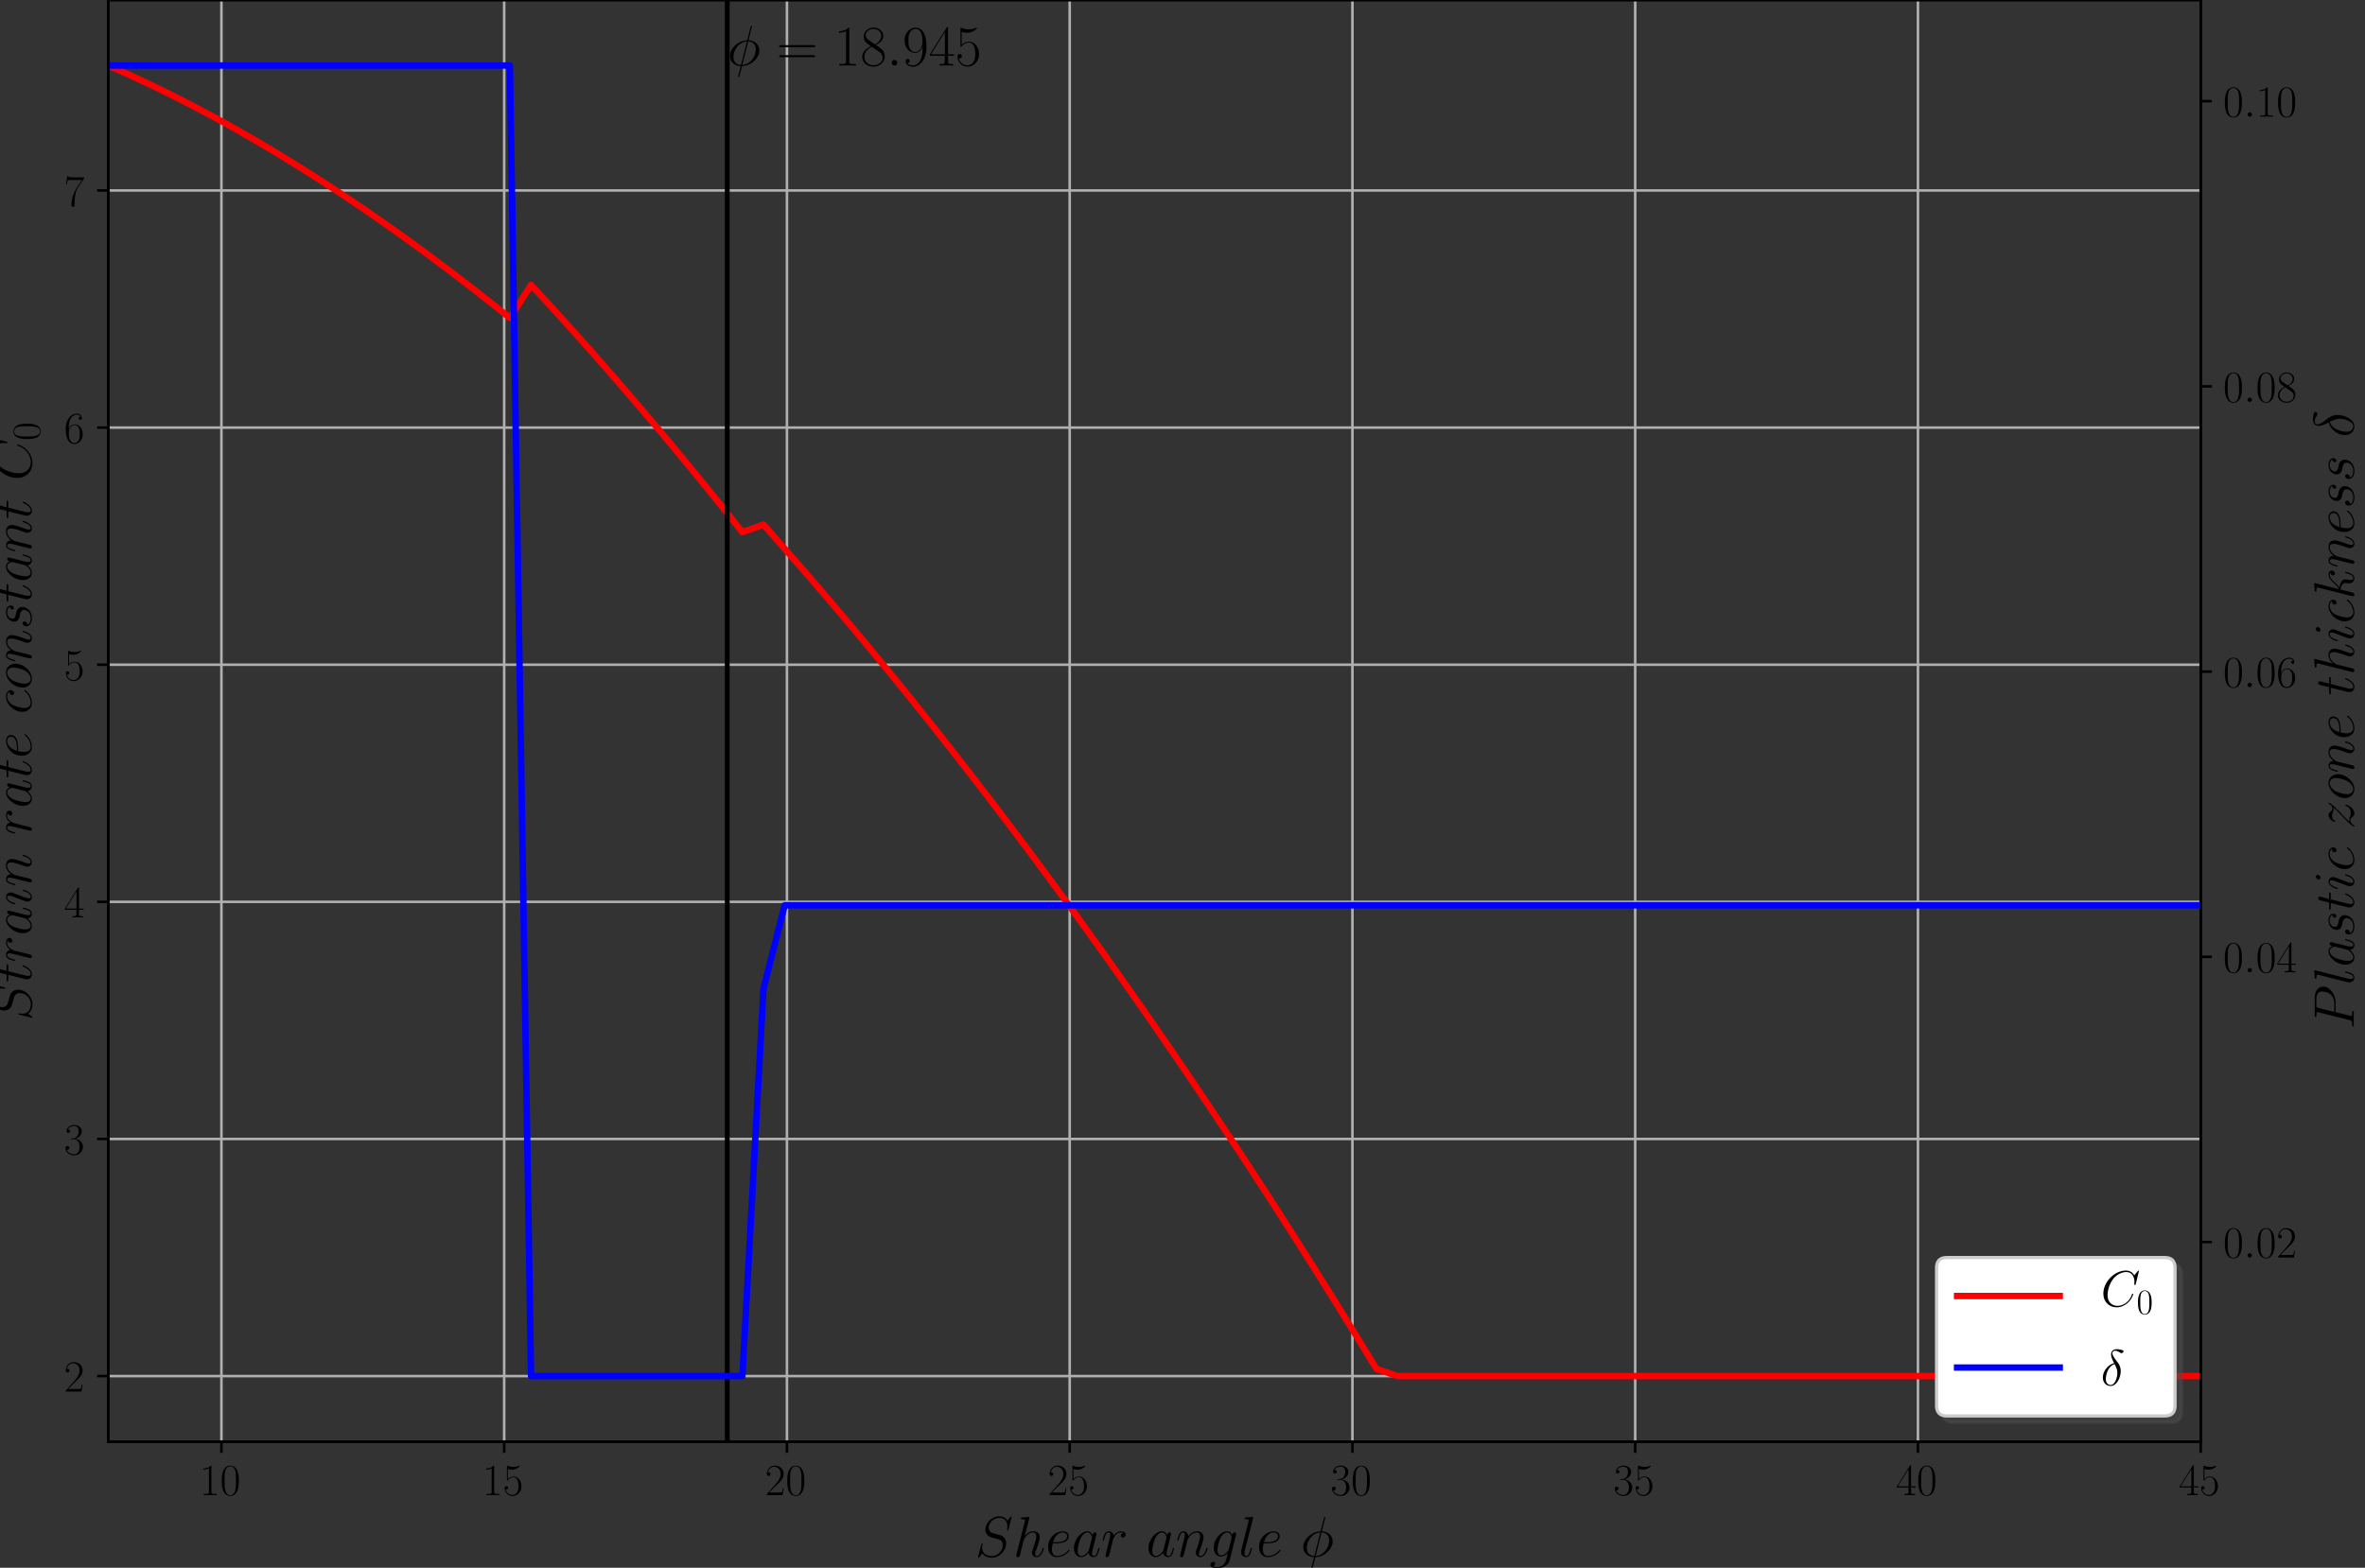 <?xml version="1.0" encoding="utf-8" standalone="no"?>
<!DOCTYPE svg PUBLIC "-//W3C//DTD SVG 1.1//EN"
  "http://www.w3.org/Graphics/SVG/1.1/DTD/svg11.dtd">
<!-- Created with matplotlib (https://matplotlib.org/) -->
<svg height="488.896pt" version="1.1" viewBox="0 0 737.292 488.896" width="737.292pt" xmlns="http://www.w3.org/2000/svg" xmlns:xlink="http://www.w3.org/1999/xlink">
 <rect x="0" y="0" width="737.292" height="488.896" fill="#333333" stroke="none"/>
 <defs>
  <style type="text/css">
*{stroke-linecap:butt;stroke-linejoin:round;}
  </style>
 </defs>
 <g id="figure_1">
  <g id="patch_1">
   <path d="M 0 488.896 
L 737.292 488.896 
L 737.292 0 
L 0 0 
z
" style="fill:none;"/>
  </g>
  <g id="axes_1">
   <g id="patch_2">
    <path d="M 33.77 449.557 
L 686.072 449.557 
L 686.072 0 
L 33.77 0 
z
" style="fill:none;"/>
   </g>
   <g id="matplotlib.axis_1">
    <g id="xtick_1">
     <g id="line2d_1">
      <path clip-path="url(#pc3674057f5)" d="M 69.029 449.557 
L 69.029 0 
" style="fill:none;stroke:#b0b0b0;stroke-linecap:square;stroke-width:0.8;"/>
     </g>
     <g id="line2d_2">
      <defs>
       <path d="M 0 0 
L 0 3.5 
" id="m42927ce9cd" style="stroke:#000000;stroke-width:0.8;"/>
      </defs>
      <g>
       <use style="stroke:#000000;stroke-width:0.8;" x="69.029" xlink:href="#m42927ce9cd" y="449.557"/>
      </g>
     </g>
     <g id="text_1">
      <!-- $10$ -->
      <defs>
       <path d="M 26.594 63.797 
C 26.594 65.891 26.5 66 25.094 66 
C 21.203 61.359 15.297 59.891 9.703 59.688 
C 9.406 59.688 8.906 59.688 8.797 59.5 
C 8.703 59.297 8.703 59.094 8.703 57 
C 11.797 57 17 57.594 21 59.984 
L 21 7.297 
C 21 3.797 20.797 2.594 12.203 2.594 
L 9.203 2.594 
L 9.203 0 
C 14 0.094 19 0.188 23.797 0.188 
C 28.594 0.188 33.594 0.094 38.406 0 
L 38.406 2.594 
L 35.406 2.594 
C 26.797 2.594 26.594 3.688 26.594 7.297 
z
" id="CMR17-49"/>
       <path d="M 42 31.844 
C 42 37.969 41.906 48.422 37.703 56.453 
C 34 63.484 28.094 66 22.906 66 
C 18.094 66 12 63.781 8.203 56.562 
C 4.203 49.016 3.797 39.672 3.797 31.844 
C 3.797 26.109 3.906 17.375 7 9.734 
C 11.297 -0.609 19 -2 22.906 -2 
C 27.5 -2 34.5 -0.109 38.594 9.438 
C 41.594 16.375 42 24.5 42 31.844 
z
M 22.906 -0.406 
C 16.5 -0.406 12.703 5.125 11.297 12.75 
C 10.203 18.688 10.203 27.328 10.203 32.953 
C 10.203 40.688 10.203 47.109 11.5 53.234 
C 13.406 61.781 19 64.391 22.906 64.391 
C 27 64.391 32.297 61.672 34.203 53.438 
C 35.5 47.719 35.594 40.984 35.594 32.953 
C 35.594 26.422 35.594 18.375 34.406 12.453 
C 32.297 1.5 26.406 -0.406 22.906 -0.406 
z
" id="CMR17-48"/>
      </defs>
      <g transform="translate(62.201 466.243)scale(0.14 -0.14)">
       <use transform="scale(0.996)" xlink:href="#CMR17-49"/>
       <use transform="translate(45.69 0)scale(0.996)" xlink:href="#CMR17-48"/>
      </g>
     </g>
    </g>
    <g id="xtick_2">
     <g id="line2d_3">
      <path clip-path="url(#pc3674057f5)" d="M 157.178 449.557 
L 157.178 0 
" style="fill:none;stroke:#b0b0b0;stroke-linecap:square;stroke-width:0.8;"/>
     </g>
     <g id="line2d_4">
      <g>
       <use style="stroke:#000000;stroke-width:0.8;" x="157.178" xlink:href="#m42927ce9cd" y="449.557"/>
      </g>
     </g>
     <g id="text_2">
      <!-- $15$ -->
      <defs>
       <path d="M 11.406 58.594 
C 12.406 58.188 16.5 56.891 20.703 56.891 
C 30 56.891 35.094 61.891 38 64.688 
C 38 65.484 38 66 37.406 66 
C 37.297 66 37.094 66 36.297 65.594 
C 32.797 64.094 28.703 63 23.703 63 
C 20.703 63 16.203 63.359 11.297 65.484 
C 10.203 66 10 66 9.906 66 
C 9.406 66 9.297 65.891 9.297 63.906 
L 9.297 34.859 
C 9.297 33.016 9.297 32.5 10.297 32.5 
C 10.797 32.5 11 32.703 11.5 33.422 
C 14.703 38.047 19.094 40 24.094 40 
C 27.594 40 35.094 37.734 35.094 20.203 
C 35.094 16.984 35.094 11.188 32.094 6.594 
C 29.594 2.484 25.703 0.391 21.406 0.391 
C 14.797 0.391 8.094 4.984 6.297 12.688 
C 6.703 12.594 7.5 12.391 7.906 12.391 
C 9.203 12.391 11.703 13.094 11.703 16.188 
C 11.703 18.891 9.797 20 7.906 20 
C 5.594 20 4.094 18.594 4.094 15.797 
C 4.094 7.094 11 -2 21.594 -2 
C 31.906 -2 41.703 6.891 41.703 19.797 
C 41.703 32.094 33.906 41.594 24.203 41.594 
C 19.094 41.594 14.797 39.688 11.406 36 
z
" id="CMR17-53"/>
      </defs>
      <g transform="translate(150.35 466.243)scale(0.14 -0.14)">
       <use transform="scale(0.996)" xlink:href="#CMR17-49"/>
       <use transform="translate(45.69 0)scale(0.996)" xlink:href="#CMR17-53"/>
      </g>
     </g>
    </g>
    <g id="xtick_3">
     <g id="line2d_5">
      <path clip-path="url(#pc3674057f5)" d="M 245.327 449.557 
L 245.327 0 
" style="fill:none;stroke:#b0b0b0;stroke-linecap:square;stroke-width:0.8;"/>
     </g>
     <g id="line2d_6">
      <g>
       <use style="stroke:#000000;stroke-width:0.8;" x="245.327" xlink:href="#m42927ce9cd" y="449.557"/>
      </g>
     </g>
     <g id="text_3">
      <!-- $20$ -->
      <defs>
       <path d="M 41.703 15.469 
L 39.906 15.469 
C 38.906 8.391 38.094 7.188 37.703 6.594 
C 37.203 5.797 30 5.797 28.594 5.797 
L 9.406 5.797 
C 13 9.688 20 16.766 28.5 24.938 
C 34.594 30.719 41.703 37.5 41.703 47.391 
C 41.703 59.188 32.297 66 21.797 66 
C 10.797 66 4.094 56.297 4.094 47.297 
C 4.094 43.391 7 42.891 8.203 42.891 
C 9.203 42.891 12.203 43.484 12.203 46.984 
C 12.203 50.094 9.594 51 8.203 51 
C 7.594 51 7 50.891 6.594 50.688 
C 8.5 59.188 14.297 63.391 20.406 63.391 
C 29.094 63.391 34.797 56.5 34.797 47.391 
C 34.797 38.703 29.703 31.219 24 24.734 
L 4.094 2.297 
L 4.094 0 
L 39.297 0 
z
" id="CMR17-50"/>
      </defs>
      <g transform="translate(238.499 466.243)scale(0.14 -0.14)">
       <use transform="scale(0.996)" xlink:href="#CMR17-50"/>
       <use transform="translate(45.69 0)scale(0.996)" xlink:href="#CMR17-48"/>
      </g>
     </g>
    </g>
    <g id="xtick_4">
     <g id="line2d_7">
      <path clip-path="url(#pc3674057f5)" d="M 333.476 449.557 
L 333.476 0 
" style="fill:none;stroke:#b0b0b0;stroke-linecap:square;stroke-width:0.8;"/>
     </g>
     <g id="line2d_8">
      <g>
       <use style="stroke:#000000;stroke-width:0.8;" x="333.476" xlink:href="#m42927ce9cd" y="449.557"/>
      </g>
     </g>
     <g id="text_4">
      <!-- $25$ -->
      <g transform="translate(326.648 466.243)scale(0.14 -0.14)">
       <use transform="scale(0.996)" xlink:href="#CMR17-50"/>
       <use transform="translate(45.69 0)scale(0.996)" xlink:href="#CMR17-53"/>
      </g>
     </g>
    </g>
    <g id="xtick_5">
     <g id="line2d_9">
      <path clip-path="url(#pc3674057f5)" d="M 421.625 449.557 
L 421.625 0 
" style="fill:none;stroke:#b0b0b0;stroke-linecap:square;stroke-width:0.8;"/>
     </g>
     <g id="line2d_10">
      <g>
       <use style="stroke:#000000;stroke-width:0.8;" x="421.625" xlink:href="#m42927ce9cd" y="449.557"/>
      </g>
     </g>
     <g id="text_5">
      <!-- $30$ -->
      <defs>
       <path d="M 22.094 34 
C 31 34 34.906 26.141 34.906 17.094 
C 34.906 5.031 28.5 0.391 22.703 0.391 
C 17.406 0.391 8.797 3.016 6.094 10.797 
C 6.594 10.594 7.094 10.594 7.594 10.594 
C 10 10.594 11.797 12.188 11.797 14.797 
C 11.797 17.688 9.594 19 7.594 19 
C 5.906 19 3.297 18.188 3.297 14.484 
C 3.297 5.234 12.297 -2 22.906 -2 
C 34 -2 42.5 6.75 42.5 16.984 
C 42.5 26.844 34.5 34 25 35.094 
C 32.594 36.672 39.906 43.375 39.906 52.391 
C 39.906 60.25 32 66 23 66 
C 13.906 66 5.906 60.344 5.906 52.297 
C 5.906 48.797 8.5 48.188 9.797 48.188 
C 11.906 48.188 13.703 49.484 13.703 52.094 
C 13.703 54.688 11.906 56 9.797 56 
C 9.406 56 8.906 56 8.5 55.797 
C 11.406 62.484 19.297 63.688 22.797 63.688 
C 26.297 63.688 32.906 61.969 32.906 52.297 
C 32.906 49.484 32.5 44.547 29.094 40.219 
C 26.094 36.391 22.703 36.188 19.406 35.891 
C 18.906 35.891 16.594 35.688 16.203 35.688 
C 15.5 35.594 15.094 35.5 15.094 34.797 
C 15.094 34.094 15.203 34 17.203 34 
z
" id="CMR17-51"/>
      </defs>
      <g transform="translate(414.797 466.243)scale(0.14 -0.14)">
       <use transform="scale(0.996)" xlink:href="#CMR17-51"/>
       <use transform="translate(45.69 0)scale(0.996)" xlink:href="#CMR17-48"/>
      </g>
     </g>
    </g>
    <g id="xtick_6">
     <g id="line2d_11">
      <path clip-path="url(#pc3674057f5)" d="M 509.774 449.557 
L 509.774 0 
" style="fill:none;stroke:#b0b0b0;stroke-linecap:square;stroke-width:0.8;"/>
     </g>
     <g id="line2d_12">
      <g>
       <use style="stroke:#000000;stroke-width:0.8;" x="509.774" xlink:href="#m42927ce9cd" y="449.557"/>
      </g>
     </g>
     <g id="text_6">
      <!-- $35$ -->
      <g transform="translate(502.946 466.243)scale(0.14 -0.14)">
       <use transform="scale(0.996)" xlink:href="#CMR17-51"/>
       <use transform="translate(45.69 0)scale(0.996)" xlink:href="#CMR17-53"/>
      </g>
     </g>
    </g>
    <g id="xtick_7">
     <g id="line2d_13">
      <path clip-path="url(#pc3674057f5)" d="M 597.923 449.557 
L 597.923 0 
" style="fill:none;stroke:#b0b0b0;stroke-linecap:square;stroke-width:0.8;"/>
     </g>
     <g id="line2d_14">
      <g>
       <use style="stroke:#000000;stroke-width:0.8;" x="597.923" xlink:href="#m42927ce9cd" y="449.557"/>
      </g>
     </g>
     <g id="text_7">
      <!-- $40$ -->
      <defs>
       <path d="M 33.594 64.797 
C 33.594 66.891 33.5 67 31.703 67 
L 2 19.594 
L 2 17 
L 27.797 17 
L 27.797 7.188 
C 27.797 3.594 27.594 2.594 20.594 2.594 
L 18.703 2.594 
L 18.703 0 
C 21.906 0.188 27.297 0.188 30.703 0.188 
C 34.094 0.188 39.5 0.188 42.703 0 
L 42.703 2.594 
L 40.797 2.594 
C 33.797 2.594 33.594 3.594 33.594 7.188 
L 33.594 17 
L 43.797 17 
L 43.797 19.594 
L 33.594 19.594 
z
M 28.094 58.172 
L 28.094 19.594 
L 4 19.594 
z
" id="CMR17-52"/>
      </defs>
      <g transform="translate(591.094 466.243)scale(0.14 -0.14)">
       <use transform="scale(0.996)" xlink:href="#CMR17-52"/>
       <use transform="translate(45.69 0)scale(0.996)" xlink:href="#CMR17-48"/>
      </g>
     </g>
    </g>
    <g id="xtick_8">
     <g id="line2d_15">
      <path clip-path="url(#pc3674057f5)" d="M 686.072 449.557 
L 686.072 0 
" style="fill:none;stroke:#b0b0b0;stroke-linecap:square;stroke-width:0.8;"/>
     </g>
     <g id="line2d_16">
      <g>
       <use style="stroke:#000000;stroke-width:0.8;" x="686.072" xlink:href="#m42927ce9cd" y="449.557"/>
      </g>
     </g>
     <g id="text_8">
      <!-- $45$ -->
      <g transform="translate(679.243 466.243)scale(0.14 -0.14)">
       <use transform="scale(0.996)" xlink:href="#CMR17-52"/>
       <use transform="translate(45.69 0)scale(0.996)" xlink:href="#CMR17-53"/>
      </g>
     </g>
    </g>
    <g id="text_9">
     <!-- $Shear\ angle\ \phi$ -->
     <defs>
      <path d="M 63.5 69.094 
C 63.5 70 62.797 70 62.594 70 
C 62.203 70 62.094 69.891 60.906 68.391 
C 60.297 67.688 56.203 62.531 56.094 62.438 
C 52.797 68.891 46.203 70 42 70 
C 29.297 70 17.797 58.469 17.797 47.25 
C 17.797 39.797 22.297 35.438 27.203 33.75 
C 28.297 33.344 34.203 31.766 37.203 31.062 
C 42.297 29.672 43.594 29.281 45.703 27.094 
C 46.094 26.594 48.094 24.312 48.094 19.656 
C 48.094 10.422 39.5 0.891 29.5 0.891 
C 21.297 0.891 12.203 4.359 12.203 15.484 
C 12.203 17.375 12.594 19.75 12.906 20.75 
C 12.906 21.047 13 21.531 13 21.734 
C 13 22.141 12.797 22.625 12 22.625 
C 11.094 22.625 11 22.438 10.594 20.75 
L 5.5 0.391 
C 5.5 0.297 5.094 -1 5.094 -1.109 
C 5.094 -2 5.906 -2 6.094 -2 
C 6.5 -2 6.594 -1.906 7.797 -0.406 
L 12.406 5.562 
C 14.797 1.984 20 -2 29.297 -2 
C 42.203 -2 54 10.422 54 22.828 
C 54 27 53 30.672 49.203 34.344 
C 47.094 36.422 45.297 36.922 36.094 39.312 
C 29.406 41.094 28.5 41.391 26.703 42.984 
C 25 44.672 23.703 47.047 23.703 50.422 
C 23.703 58.766 32.203 67.297 41.703 67.297 
C 51.5 67.297 56.094 61.344 56.094 51.906 
C 56.094 49.328 55.594 46.656 55.594 46.25 
C 55.594 45.359 56.406 45.359 56.703 45.359 
C 57.594 45.359 57.703 45.656 58.094 47.25 
z
" id="CMMI12-83"/>
      <path d="M 28.094 66.484 
C 28.203 66.891 28.406 67.484 28.406 67.984 
C 28.406 69 27.406 69 27.203 69 
C 27.094 69 22.203 68.594 21.703 68.484 
C 20 68.391 18.5 68.188 16.703 68.094 
C 14.203 67.891 13.5 67.797 13.5 65.984 
C 13.5 64.984 14.297 64.984 15.703 64.984 
C 20.594 64.984 20.703 64.109 20.703 63.125 
C 20.703 62.531 20.5 61.734 20.406 61.438 
L 5.906 3.891 
C 5.5 2.391 5.5 2.188 5.5 1.594 
C 5.5 -0.609 7.203 -1 8.203 -1 
C 9.906 -1 11.203 0.297 11.703 1.391 
L 16.203 19.453 
C 16.703 21.641 17.297 23.734 17.797 25.938 
C 18.906 30.125 18.906 30.219 20.797 33.109 
C 22.703 36.016 27.203 41.984 34.906 41.984 
C 38.906 41.984 40.297 39 40.297 35.016 
C 40.297 29.422 36.406 18.547 34.203 12.562 
C 33.297 10.172 32.797 8.875 32.797 7.078 
C 32.797 2.594 35.906 -1 40.703 -1 
C 50 -1 53.5 13.656 53.5 14.266 
C 53.5 14.766 53.094 15.156 52.5 15.156 
C 51.594 15.156 51.5 14.859 51 13.156 
C 48.703 5.188 45 1 41 1 
C 40 1 38.406 1.094 38.406 4.281 
C 38.406 6.875 39.594 10.078 40 11.172 
C 41.797 15.953 46.297 27.734 46.297 33.516 
C 46.297 39.5 42.797 44 35.203 44 
C 29.5 44 24.5 41.297 20.406 36.109 
z
" id="CMMI12-104"/>
      <path d="M 17.906 23 
C 20.594 23 27.406 23.188 32.203 25 
C 39.797 27.906 40.5 33.75 40.5 35.547 
C 40.5 39.984 36.703 44 30.094 44 
C 19.594 44 4.5 34.453 4.5 16.656 
C 4.5 6.25 10.5 -1 19.594 -1 
C 33.203 -1 41.797 9.516 41.797 10.797 
C 41.797 11.391 41.203 11.891 40.797 11.891 
C 40.5 11.891 40.406 11.797 39.5 10.906 
C 33.094 2.484 23.594 1 19.797 1 
C 14.094 1 11.094 5.453 11.094 12.781 
C 11.094 14.172 11.094 16.656 12.594 23 
z
M 13.094 25 
C 17.406 40.484 26.906 41.984 30.094 41.984 
C 34.5 41.984 37.5 39.375 37.5 35.547 
C 37.5 25 21.5 25 17.297 25 
z
" id="CMMI12-101"/>
      <path d="M 30.094 11.859 
C 29.594 10.172 29.594 9.969 28.203 8.078 
C 26 5.281 21.594 1 16.906 1 
C 12.797 1 10.5 4.688 10.5 10.562 
C 10.5 16.062 13.594 27.234 15.5 31.422 
C 18.906 38.406 23.594 41.984 27.5 41.984 
C 34.094 41.984 35.406 33.812 35.406 33.016 
C 35.406 32.922 35.094 31.625 35 31.422 
z
M 36.5 37.406 
C 35.406 40 32.703 44 27.5 44 
C 16.203 44 4 29.422 4 14.656 
C 4 4.781 9.797 -1 16.594 -1 
C 22.094 -1 26.797 3.281 29.594 6.578 
C 30.594 0.688 35.297 -1 38.297 -1 
C 41.297 -1 43.703 0.797 45.5 4.375 
C 47.094 7.75 48.5 13.828 48.5 14.219 
C 48.5 14.719 48.094 15.125 47.5 15.125 
C 46.594 15.125 46.5 14.625 46.094 13.125 
C 44.594 7.266 42.703 1 38.594 1 
C 35.703 1 35.5 3.578 35.5 5.562 
C 35.5 7.859 35.797 8.953 36.703 12.828 
C 37.406 15.312 37.906 17.5 38.703 20.391 
C 42.406 35.312 43.297 38.891 43.297 39.5 
C 43.297 40.891 42.203 42 40.703 42 
C 37.5 42 36.703 38.5 36.5 37.312 
z
" id="CMMI12-97"/>
      <path d="M 38.906 41.141 
C 35.797 40.594 34.203 38.391 34.203 36.188 
C 34.203 33.797 36.094 32.984 37.5 32.984 
C 40.297 32.984 42.594 35.391 42.594 38.391 
C 42.594 41.422 39.5 44 34.5 44 
C 30.5 44 25.906 42.188 21.703 36.484 
C 21 41.562 17 44 13 44 
C 9.094 44 7.094 41.281 5.906 39.188 
C 4.203 35.594 2.703 29.562 2.703 29.062 
C 2.703 28.656 3.094 28.141 3.797 28.141 
C 4.594 28.141 4.703 28.25 5.297 30.578 
C 6.797 36.594 8.703 41.984 12.703 41.984 
C 15.094 41.984 15.797 40.688 15.797 37.797 
C 15.797 35.594 14.797 31.688 14.094 28.547 
L 11.297 17.656 
C 10.906 15.734 9.797 11.188 9.297 9.375 
C 8.594 6.75 7.5 2 7.5 1.5 
C 7.5 0.094 8.594 -1 10.094 -1 
C 11.203 -1 13.094 -0.312 13.703 1.703 
C 14 2.5 17.703 17.75 18.297 20.078 
C 18.797 22.297 19.406 24.406 19.906 26.641 
C 20.297 28.047 20.703 29.656 21 30.969 
C 21.297 31.875 24 36.797 26.5 38.984 
C 27.703 40.094 30.297 41.984 34.406 41.984 
C 36 41.984 37.594 41.781 38.906 41.141 
z
" id="CMMI12-114"/>
      <path d="M 20.594 29.219 
C 20.797 29.828 23.297 34.812 27 38 
C 29.594 40.391 33 41.984 36.906 41.984 
C 40.906 41.984 42.297 39 42.297 35.016 
C 42.297 29.328 38.203 17.953 36.203 12.562 
C 35.297 10.172 34.797 8.875 34.797 7.078 
C 34.797 2.594 37.906 -1 42.703 -1 
C 52 -1 55.5 13.656 55.5 14.266 
C 55.5 14.766 55.094 15.156 54.5 15.156 
C 53.594 15.156 53.5 14.859 53 13.156 
C 50.703 4.984 46.906 1 43 1 
C 42 1 40.406 1.094 40.406 4.281 
C 40.406 6.781 41.5 9.766 42.094 11.172 
C 44.094 16.656 48.297 27.828 48.297 33.516 
C 48.297 39.5 44.797 44 37.203 44 
C 28.297 44 23.594 37.703 21.797 35.203 
C 21.5 40.891 17.406 44 13 44 
C 9.797 44 7.594 42.094 5.906 38.703 
C 4.094 35.109 2.703 29.125 2.703 28.719 
C 2.703 28.328 3.094 27.828 3.797 27.828 
C 4.594 27.828 4.703 27.922 5.297 30.219 
C 6.906 36.312 8.703 41.984 12.703 41.984 
C 15 41.984 15.797 40.391 15.797 37.406 
C 15.797 35.203 14.797 31.312 14.094 28.234 
L 11.297 17.453 
C 10.906 15.562 9.797 11.062 9.297 9.266 
C 8.594 6.672 7.5 1.984 7.5 1.484 
C 7.5 0.094 8.594 -1 10.094 -1 
C 11.297 -1 12.703 -0.406 13.5 1.094 
C 13.703 1.594 14.594 5.078 15.094 7.078 
L 17.297 16.062 
z
" id="CMMI12-110"/>
      <path d="M 33.797 12.672 
C 33.406 11.062 33.203 10.672 31.906 9.172 
C 27.797 3.891 23.594 2 20.5 2 
C 17.203 2 14.094 4.578 14.094 11.469 
C 14.094 16.75 17.094 27.922 19.297 32.422 
C 22.203 38 26.703 41.984 30.906 41.984 
C 37.5 41.984 38.797 33.812 38.797 33.219 
L 38.5 31.812 
z
M 40 37.406 
C 38.703 40.297 35.906 44 30.906 44 
C 20 44 7.594 30.328 7.594 15.453 
C 7.594 5.078 13.906 0 20.297 0 
C 25.594 0 30.297 4.188 32.094 6.188 
L 29.906 -2.75 
C 28.5 -8.125 27.906 -10.578 24.297 -14 
C 20.203 -18 16.406 -18 14.203 -18 
C 11.203 -18 8.703 -17.812 6.203 -17.031 
C 9.406 -16.156 10.203 -13.406 10.203 -12.328 
C 10.203 -10.766 9 -9.203 6.797 -9.203 
C 4.406 -9.203 1.797 -11.156 1.797 -14.391 
C 1.797 -18.406 5.906 -20 14.406 -20 
C 27.297 -20 34 -11.844 35.297 -6.562 
L 46.406 37.906 
C 46.703 39.094 46.703 39.297 46.703 39.5 
C 46.703 40.891 45.594 42 44.094 42 
C 41.703 42 40.297 40 40 37.312 
z
" id="CMMI12-103"/>
      <path d="M 25.406 66.484 
C 25.5 66.891 25.703 67.484 25.703 67.984 
C 25.703 69 24.703 69 24.5 69 
C 24.406 69 20.797 68.688 19 68.484 
C 17.297 68.391 15.797 68.188 14 68.094 
C 11.594 67.891 10.906 67.797 10.906 65.984 
C 10.906 64.984 11.906 64.984 12.906 64.984 
C 18 64.984 18 64.094 18 63.109 
C 18 62.703 18 62.516 17.5 60.719 
L 5.094 11.422 
C 4.797 10.328 4.594 9.531 4.594 7.953 
C 4.594 2.984 8.297 -1 13.406 -1 
C 16.703 -1 18.906 1.188 20.5 4.266 
C 22.203 7.547 23.594 13.812 23.594 14.203 
C 23.594 14.703 23.203 15.109 22.594 15.109 
C 21.703 15.109 21.594 14.609 21.203 13.109 
C 19.406 6.266 17.594 1 13.594 1 
C 10.594 1 10.594 4.172 10.594 5.562 
C 10.594 5.969 10.594 8.047 11.297 10.828 
z
" id="CMMI12-108"/>
      <path d="M 43 68.094 
C 43 69 42.297 69 42 69 
C 41.094 69 41 68.797 40.594 67.094 
L 35.203 45.688 
C 34.906 44.391 34.797 44.297 34.703 44.188 
C 34.594 44 33.906 43.891 33.703 43.891 
C 17.297 42.5 4.703 29.109 4.703 16.734 
C 4.703 6.047 13 -0.5 23.406 -1.109 
C 22.594 -4.156 21.906 -7.297 21.094 -10.344 
C 19.703 -15.547 18.906 -18.812 18.906 -19.203 
C 18.906 -19.406 18.906 -20 19.906 -20 
C 20.203 -20 20.594 -20 20.797 -19.609 
C 21 -19.406 21.594 -17.016 22 -15.75 
L 25.703 -1.109 
C 42.797 -0.203 55.797 13.672 55.797 26.141 
C 55.797 36.141 48.203 43.297 37.094 44 
z
M 36.5 42 
C 43.094 41.594 49.703 37.938 49.703 28.219 
C 49.703 17.031 41.797 2.188 26.203 1 
z
M 23.906 0.891 
C 19 1.188 10.797 3.766 10.797 14.656 
C 10.797 27.141 19.906 41 34.297 41.891 
z
" id="CMMI12-30"/>
     </defs>
     <g transform="translate(303.993 485.408)scale(0.18 -0.18)">
      <use transform="scale(0.996)" xlink:href="#CMMI12-83"/>
      <use transform="translate(65.794 0)scale(0.996)" xlink:href="#CMMI12-104"/>
      <use transform="translate(121.949 0)scale(0.996)" xlink:href="#CMMI12-101"/>
      <use transform="translate(167.161 0)scale(0.996)" xlink:href="#CMMI12-97"/>
      <use transform="translate(218.369 0)scale(0.996)" xlink:href="#CMMI12-114"/>
      <use transform="translate(296.269 0)scale(0.996)" xlink:href="#CMMI12-97"/>
      <use transform="translate(347.477 0)scale(0.996)" xlink:href="#CMMI12-110"/>
      <use transform="translate(405.707 0)scale(0.996)" xlink:href="#CMMI12-103"/>
      <use transform="translate(455.992 0)scale(0.996)" xlink:href="#CMMI12-108"/>
      <use transform="translate(487.24 0)scale(0.996)" xlink:href="#CMMI12-101"/>
      <use transform="translate(563.682 0)scale(0.996)" xlink:href="#CMMI12-30"/>
     </g>
    </g>
   </g>
   <g id="matplotlib.axis_2">
    <g id="ytick_1">
     <g id="line2d_17">
      <path clip-path="url(#pc3674057f5)" d="M 33.77 429.123 
L 686.072 429.123 
" style="fill:none;stroke:#b0b0b0;stroke-linecap:square;stroke-width:0.8;"/>
     </g>
     <g id="line2d_18">
      <defs>
       <path d="M 0 0 
L -3.5 0 
" id="ma12f0be736" style="stroke:#000000;stroke-width:0.8;"/>
      </defs>
      <g>
       <use style="stroke:#000000;stroke-width:0.8;" x="33.77" xlink:href="#ma12f0be736" y="429.123"/>
      </g>
     </g>
     <g id="text_10">
      <!-- $2$ -->
      <g transform="translate(19.941 433.966)scale(0.14 -0.14)">
       <use transform="scale(0.996)" xlink:href="#CMR17-50"/>
      </g>
     </g>
    </g>
    <g id="ytick_2">
     <g id="line2d_19">
      <path clip-path="url(#pc3674057f5)" d="M 33.77 355.177 
L 686.072 355.177 
" style="fill:none;stroke:#b0b0b0;stroke-linecap:square;stroke-width:0.8;"/>
     </g>
     <g id="line2d_20">
      <g>
       <use style="stroke:#000000;stroke-width:0.8;" x="33.77" xlink:href="#ma12f0be736" y="355.177"/>
      </g>
     </g>
     <g id="text_11">
      <!-- $3$ -->
      <g transform="translate(19.941 360.02)scale(0.14 -0.14)">
       <use transform="scale(0.996)" xlink:href="#CMR17-51"/>
      </g>
     </g>
    </g>
    <g id="ytick_3">
     <g id="line2d_21">
      <path clip-path="url(#pc3674057f5)" d="M 33.77 281.232 
L 686.072 281.232 
" style="fill:none;stroke:#b0b0b0;stroke-linecap:square;stroke-width:0.8;"/>
     </g>
     <g id="line2d_22">
      <g>
       <use style="stroke:#000000;stroke-width:0.8;" x="33.77" xlink:href="#ma12f0be736" y="281.232"/>
      </g>
     </g>
     <g id="text_12">
      <!-- $4$ -->
      <g transform="translate(19.941 286.074)scale(0.14 -0.14)">
       <use transform="scale(0.996)" xlink:href="#CMR17-52"/>
      </g>
     </g>
    </g>
    <g id="ytick_4">
     <g id="line2d_23">
      <path clip-path="url(#pc3674057f5)" d="M 33.77 207.286 
L 686.072 207.286 
" style="fill:none;stroke:#b0b0b0;stroke-linecap:square;stroke-width:0.8;"/>
     </g>
     <g id="line2d_24">
      <g>
       <use style="stroke:#000000;stroke-width:0.8;" x="33.77" xlink:href="#ma12f0be736" y="207.286"/>
      </g>
     </g>
     <g id="text_13">
      <!-- $5$ -->
      <g transform="translate(19.941 212.129)scale(0.14 -0.14)">
       <use transform="scale(0.996)" xlink:href="#CMR17-53"/>
      </g>
     </g>
    </g>
    <g id="ytick_5">
     <g id="line2d_25">
      <path clip-path="url(#pc3674057f5)" d="M 33.77 133.34 
L 686.072 133.34 
" style="fill:none;stroke:#b0b0b0;stroke-linecap:square;stroke-width:0.8;"/>
     </g>
     <g id="line2d_26">
      <g>
       <use style="stroke:#000000;stroke-width:0.8;" x="33.77" xlink:href="#ma12f0be736" y="133.34"/>
      </g>
     </g>
     <g id="text_14">
      <!-- $6$ -->
      <defs>
       <path d="M 10.594 34.344 
C 10.594 58 21.797 63.688 28.297 63.688 
C 30.406 63.688 35.5 63.266 37.5 59.094 
C 35.906 59.094 32.906 59.094 32.906 55.594 
C 32.906 52.891 35.094 52 36.5 52 
C 37.406 52 40.094 52.391 40.094 55.797 
C 40.094 62.297 35.094 66 28.203 66 
C 16.297 66 3.797 53.297 3.797 31.422 
C 3.797 4.016 15.094 -2 23.094 -2 
C 32.797 -2 42 6.734 42 20.234 
C 42 32.828 33.906 42 23.703 42 
C 17.594 42 13.094 37.969 10.594 30.922 
z
M 23.094 0.391 
C 10.797 0.391 10.797 18.938 10.797 22.656 
C 10.797 29.906 14.203 40.391 23.5 40.391 
C 25.203 40.391 30.094 40.391 33.406 33.438 
C 35.203 29.516 35.203 25.375 35.203 20.344 
C 35.203 14.906 35.203 10.875 33.094 6.844 
C 30.906 2.703 27.703 0.391 23.094 0.391 
z
" id="CMR17-54"/>
      </defs>
      <g transform="translate(19.941 138.183)scale(0.14 -0.14)">
       <use transform="scale(0.996)" xlink:href="#CMR17-54"/>
      </g>
     </g>
    </g>
    <g id="ytick_6">
     <g id="line2d_27">
      <path clip-path="url(#pc3674057f5)" d="M 33.77 59.395 
L 686.072 59.395 
" style="fill:none;stroke:#b0b0b0;stroke-linecap:square;stroke-width:0.8;"/>
     </g>
     <g id="line2d_28">
      <g>
       <use style="stroke:#000000;stroke-width:0.8;" x="33.77" xlink:href="#ma12f0be736" y="59.395"/>
      </g>
     </g>
     <g id="text_15">
      <!-- $7$ -->
      <defs>
       <path d="M 45.094 61.797 
L 45.094 64 
L 21.594 64 
C 9.906 64 9.703 65.094 9.297 67 
L 7.5 67 
L 4.594 48.5 
L 6.406 48.5 
C 6.703 50.406 7.406 55.5 8.594 57.391 
C 9.203 58.188 16.594 58.188 18.297 58.188 
L 40.297 58.188 
L 29.203 41.719 
C 21.797 30.641 16.703 15.672 16.703 2.594 
C 16.703 1.391 16.703 -2 20.297 -2 
C 23.906 -2 23.906 1.391 23.906 2.688 
L 23.906 7.281 
C 23.906 23.656 26.703 34.438 31.297 41.312 
z
" id="CMR17-55"/>
      </defs>
      <g transform="translate(19.941 64.238)scale(0.14 -0.14)">
       <use transform="scale(0.996)" xlink:href="#CMR17-55"/>
      </g>
     </g>
    </g>
    <g id="text_16">
     <!-- $Strain\ rate\ constant\ C_0$ -->
     <defs>
      <path d="M 20.094 40.094 
L 29.297 40.094 
C 31.203 40.094 32.203 40.094 32.203 41.891 
C 32.203 43 31.594 43 29.594 43 
L 20.797 43 
L 24.5 57.25 
C 24.906 58.625 24.906 58.812 24.906 59.5 
C 24.906 61.094 23.594 62 22.297 62 
C 21.5 62 19.203 61.688 18.406 58.531 
L 14.5 43 
L 5.094 43 
C 3.094 43 2.203 43 2.203 41.094 
C 2.203 40.094 2.906 40.094 4.797 40.094 
L 13.703 40.094 
L 7.094 13.766 
C 6.297 10.266 6 9.266 6 7.969 
C 6 3.281 9.297 -1 14.906 -1 
C 25 -1 30.406 13.562 30.406 14.266 
C 30.406 14.859 30 15.156 29.406 15.156 
C 29.203 15.156 28.797 15.156 28.594 14.75 
C 28.5 14.656 28.406 14.562 27.703 12.969 
C 25.594 7.969 21 1 15.203 1 
C 12.203 1 12 3.484 12 5.688 
C 12 5.781 12 7.672 12.297 8.875 
z
" id="CMMI12-116"/>
      <path d="M 28.297 14.266 
C 28.297 14.766 27.906 15.156 27.297 15.156 
C 26.406 15.156 26.297 14.859 25.797 13.156 
C 23.203 4.078 19.094 1 15.797 1 
C 14.594 1 13.203 1.297 13.203 4.281 
C 13.203 6.984 14.406 9.969 15.5 12.969 
L 22.5 31.516 
C 22.797 32.312 23.5 34.109 23.5 36.016 
C 23.5 40.203 20.5 44 15.594 44 
C 6.406 44 2.703 29.531 2.703 28.719 
C 2.703 28.328 3.094 27.828 3.797 27.828 
C 4.703 27.828 4.797 28.234 5.203 29.625 
C 7.594 38 11.406 41.984 15.297 41.984 
C 16.203 41.984 17.906 41.891 17.906 38.703 
C 17.906 36.109 16.594 32.812 15.797 30.625 
L 8.797 12.062 
C 8.203 10.469 7.594 8.875 7.594 7.078 
C 7.594 2.594 10.703 -1 15.5 -1 
C 24.703 -1 28.297 13.562 28.297 14.266 
z
M 27.5 62.688 
C 27.5 64.188 26.297 66 24.094 66 
C 21.797 66 19.203 63.797 19.203 61.188 
C 19.203 58.688 21.297 57.891 22.5 57.891 
C 25.203 57.891 27.5 60.484 27.5 62.688 
z
" id="CMMI12-105"/>
      <path d="M 39.094 38 
C 37.203 38 36.297 38 34.906 36.797 
C 34.297 36.297 33.203 34.797 33.203 33.188 
C 33.203 31.188 34.703 29.984 36.594 29.984 
C 39 29.984 41.703 31.984 41.703 35.984 
C 41.703 40.484 37.094 44 30.203 44 
C 17.094 44 4 30.188 4 15.797 
C 4 6.969 9.406 -1 19.594 -1 
C 33.203 -1 41.797 9.719 41.797 11.031 
C 41.797 11.641 41.203 12.141 40.797 12.141 
C 40.5 12.141 40.406 12.047 39.5 11.125 
C 33.094 2.516 23.594 1 19.797 1 
C 12.906 1 10.703 7.078 10.703 12.141 
C 10.703 15.688 12.406 25.531 16 32.391 
C 18.594 37.094 24 41.984 30.297 41.984 
C 31.594 41.984 37.094 41.812 39.094 38 
z
" id="CMMI12-99"/>
      <path d="M 45.594 27.422 
C 45.594 36.906 39.406 44 30.297 44 
C 17.094 44 4.094 29.625 4.094 15.562 
C 4.094 6.078 10.297 -1 19.406 -1 
C 32.703 -1 45.594 13.359 45.594 27.422 
z
M 19.5 1 
C 14.5 1 10.797 4.984 10.797 11.969 
C 10.797 16.562 13.203 26.734 16 31.719 
C 20.5 39.406 26.094 41.984 30.203 41.984 
C 35.094 41.984 38.906 38 38.906 31.016 
C 38.906 27.031 36.797 16.359 33 10.266 
C 28.906 3.594 23.406 1 19.5 1 
z
" id="CMMI12-111"/>
      <path d="M 22.797 20.156 
C 24.5 19.859 27.203 19.266 27.797 19.172 
C 29.094 18.766 33.594 17.172 33.594 12.391 
C 33.594 9.297 30.797 1 19.203 1 
C 17.094 1 9.594 1.297 7.594 6.984 
C 11.594 6.469 13.594 9.594 13.594 11.797 
C 13.594 13.891 12.203 15 10.203 15 
C 8 15 5.094 13.297 5.094 8.797 
C 5.094 2.75 11.094 -1 19.094 -1 
C 34.297 -1 38.797 10.391 38.797 15.594 
C 38.797 17.078 38.797 19.859 35.594 23.047 
C 33.094 25.422 30.703 25.922 25.297 27.016 
C 22.594 27.609 18.297 28.5 18.297 32.984 
C 18.297 34.984 20.094 41.984 29.594 41.984 
C 33.797 41.984 37.906 40.453 38.906 37 
C 34.5 37 34.297 33.188 34.297 33.094 
C 34.297 30.984 36.203 30.391 37.094 30.391 
C 38.5 30.391 41.297 31.484 41.297 35.688 
C 41.297 39.781 37.5 44 29.703 44 
C 16.594 44 13.094 33.891 13.094 29.797 
C 13.094 22.25 20.5 20.656 22.797 20.156 
z
" id="CMMI12-115"/>
      <path d="M 74.703 69.094 
C 74.703 70 74 70 73.797 70 
C 73.594 70 73.203 70 72.406 68.984 
L 65.5 60.641 
C 62 66.594 56.5 70 49 70 
C 27.406 70 5 48.234 5 24.906 
C 5 8.328 16.703 -2 31.297 -2 
C 39.297 -2 46.297 1.391 52.094 6.25 
C 60.797 13.5 63.406 23.125 63.406 23.922 
C 63.406 24.812 62.594 24.812 62.297 24.812 
C 61.406 24.812 61.297 24.219 61.094 23.812 
C 56.5 8.328 43 0.891 33 0.891 
C 22.406 0.891 13.203 7.641 13.203 21.734 
C 13.203 24.906 14.203 42.172 25.5 55.172 
C 31 61.531 40.406 67.094 49.906 67.094 
C 60.906 67.094 65.797 58.062 65.797 47.938 
C 65.797 45.359 65.5 43.172 65.5 42.766 
C 65.5 41.875 66.5 41.875 66.797 41.875 
C 67.906 41.875 68 41.984 68.406 43.766 
z
" id="CMMI12-67"/>
     </defs>
     <g transform="translate(12.453 318.315)rotate(-90)scale(0.18 -0.18)">
      <use transform="translate(0 14.944)scale(0.996)" xlink:href="#CMMI12-83"/>
      <use transform="translate(65.794 14.944)scale(0.996)" xlink:href="#CMMI12-116"/>
      <use transform="translate(101.021 14.944)scale(0.996)" xlink:href="#CMMI12-114"/>
      <use transform="translate(147.691 14.944)scale(0.996)" xlink:href="#CMMI12-97"/>
      <use transform="translate(198.899 14.944)scale(0.996)" xlink:href="#CMMI12-105"/>
      <use transform="translate(232.178 14.944)scale(0.996)" xlink:href="#CMMI12-110"/>
      <use transform="translate(321.637 14.944)scale(0.996)" xlink:href="#CMMI12-114"/>
      <use transform="translate(368.308 14.944)scale(0.996)" xlink:href="#CMMI12-97"/>
      <use transform="translate(419.515 14.944)scale(0.996)" xlink:href="#CMMI12-116"/>
      <use transform="translate(454.742 14.944)scale(0.996)" xlink:href="#CMMI12-101"/>
      <use transform="translate(531.183 14.944)scale(0.996)" xlink:href="#CMMI12-99"/>
      <use transform="translate(573.166 14.944)scale(0.996)" xlink:href="#CMMI12-111"/>
      <use transform="translate(620.061 14.944)scale(0.996)" xlink:href="#CMMI12-110"/>
      <use transform="translate(678.292 14.944)scale(0.996)" xlink:href="#CMMI12-115"/>
      <use transform="translate(724.242 14.944)scale(0.996)" xlink:href="#CMMI12-116"/>
      <use transform="translate(759.468 14.944)scale(0.996)" xlink:href="#CMMI12-97"/>
      <use transform="translate(810.676 14.944)scale(0.996)" xlink:href="#CMMI12-110"/>
      <use transform="translate(868.906 14.944)scale(0.996)" xlink:href="#CMMI12-116"/>
      <use transform="translate(935.361 14.944)scale(0.996)" xlink:href="#CMMI12-67"/>
      <use transform="translate(1005.153 0)scale(0.697)" xlink:href="#CMR17-48"/>
     </g>
    </g>
   </g>
   <g id="line2d_29">
    <path clip-path="url(#pc3674057f5)" d="M 33.77 20.434 
L 40.359 23.356 
L 46.948 26.429 
L 53.537 29.649 
L 60.125 33.014 
L 66.714 36.52 
L 73.303 40.164 
L 79.892 43.944 
L 86.481 47.857 
L 93.07 51.901 
L 99.659 56.075 
L 106.248 60.375 
L 112.837 64.8 
L 119.426 69.349 
L 126.015 74.02 
L 132.603 78.812 
L 139.192 83.723 
L 145.781 88.752 
L 152.37 93.898 
L 158.959 99.16 
L 165.548 88.841 
L 172.137 95.994 
L 178.726 103.271 
L 185.315 110.674 
L 191.904 118.201 
L 198.493 125.851 
L 205.081 133.626 
L 211.67 141.524 
L 218.259 149.545 
L 224.848 157.689 
L 231.437 165.955 
L 238.026 163.595 
L 244.615 171.101 
L 251.204 178.646 
L 257.793 186.307 
L 264.382 194.084 
L 270.971 201.978 
L 277.559 209.987 
L 284.148 218.112 
L 290.737 226.354 
L 297.326 234.711 
L 303.915 243.184 
L 310.504 251.774 
L 317.093 260.48 
L 323.682 269.304 
L 330.271 278.244 
L 336.86 287.302 
L 343.449 296.478 
L 350.037 305.772 
L 356.626 315.186 
L 363.215 324.719 
L 369.804 334.373 
L 376.393 344.148 
L 382.982 354.046 
L 389.571 364.067 
L 396.16 374.214 
L 402.749 384.487 
L 409.338 394.887 
L 415.927 405.419 
L 422.515 416.084 
L 429.104 426.885 
L 435.693 429.123 
L 442.282 429.123 
L 448.871 429.123 
L 455.46 429.123 
L 462.049 429.123 
L 468.638 429.123 
L 475.227 429.123 
L 481.816 429.123 
L 488.405 429.123 
L 494.993 429.123 
L 501.582 429.123 
L 508.171 429.123 
L 514.76 429.123 
L 521.349 429.123 
L 527.938 429.123 
L 534.527 429.123 
L 541.116 429.123 
L 547.705 429.123 
L 554.294 429.123 
L 560.883 429.123 
L 567.471 429.123 
L 574.06 429.123 
L 580.649 429.123 
L 587.238 429.123 
L 593.827 429.123 
L 600.416 429.123 
L 607.005 429.123 
L 613.594 429.123 
L 620.183 429.123 
L 626.772 429.123 
L 633.361 429.123 
L 639.949 429.123 
L 646.538 429.123 
L 653.127 429.123 
L 659.716 429.123 
L 666.305 429.123 
L 672.894 429.123 
L 679.483 429.123 
L 686.072 429.123 
" style="fill:none;stroke:#ff0000;stroke-linecap:square;stroke-width:2;"/>
   </g>
   <g id="patch_3">
    <path d="M 33.77 449.557 
L 33.77 0 
" style="fill:none;stroke:#000000;stroke-linecap:square;stroke-linejoin:miter;stroke-width:0.8;"/>
   </g>
   <g id="patch_4">
    <path d="M 686.072 449.557 
L 686.072 0 
" style="fill:none;stroke:#000000;stroke-linecap:square;stroke-linejoin:miter;stroke-width:0.8;"/>
   </g>
   <g id="patch_5">
    <path d="M 33.77 449.557 
L 686.072 449.557 
" style="fill:none;stroke:#000000;stroke-linecap:square;stroke-linejoin:miter;stroke-width:0.8;"/>
   </g>
   <g id="patch_6">
    <path d="M 33.77 0 
L 686.072 0 
" style="fill:none;stroke:#000000;stroke-linecap:square;stroke-linejoin:miter;stroke-width:0.8;"/>
   </g>
   <g id="text_17">
    <!--  $\phi=18.945$ -->
    <defs>
     <path d="M 64.297 32 
C 65.797 32 67.297 32 67.297 33.688 
C 67.297 35.5 65.594 35.5 63.906 35.5 
L 8 35.5 
C 6.297 35.5 4.594 35.5 4.594 33.688 
C 4.594 32 6.094 32 7.594 32 
z
M 63.906 14.484 
C 65.594 14.484 67.297 14.484 67.297 16.297 
C 67.297 18 65.797 18 64.297 18 
L 7.594 18 
C 6.094 18 4.594 18 4.594 16.297 
C 4.594 14.484 6.297 14.484 8 14.484 
z
" id="CMR17-61"/>
     <path d="M 27.203 35.766 
C 33.5 38.969 39.906 43.797 39.906 51.531 
C 39.906 60.688 31.094 66 23 66 
C 13.906 66 5.906 59.375 5.906 50.234 
C 5.906 47.719 6.5 43.391 10.406 39.578 
C 11.406 38.578 15.594 35.562 18.297 33.656 
C 13.797 31.344 3.297 25.812 3.297 14.766 
C 3.297 4.406 13.094 -2 22.797 -2 
C 33.5 -2 42.5 5.719 42.5 15.969 
C 42.5 25.109 36.406 29.328 32.406 32.047 
z
M 14.094 44.609 
C 13.297 45.109 9.297 48.219 9.297 52.938 
C 9.297 59.078 15.594 63.688 22.797 63.688 
C 30.703 63.688 36.5 58.062 36.5 51.531 
C 36.5 42.188 26.094 36.859 25.594 36.859 
C 25.5 36.859 25.406 36.859 24.594 37.469 
z
M 32.5 24 
C 34 22.906 38.797 19.578 38.797 13.453 
C 38.797 6.016 31.406 0.391 23 0.391 
C 13.906 0.391 7 6.922 7 14.859 
C 7 22.797 13.094 29.438 20 32.547 
z
" id="CMR17-56"/>
     <path d="M 18.406 4.797 
C 18.406 7.688 16 9.688 13.594 9.688 
C 10.703 9.688 8.703 7.297 8.703 4.891 
C 8.703 2 11.094 0 13.5 0 
C 16.406 0 18.406 2.391 18.406 4.797 
z
" id="CMMI12-58"/>
     <path d="M 35.203 29.234 
C 35.203 7 26.094 0.391 18.594 0.391 
C 16.297 0.391 10.703 0.672 8.406 4.391 
C 11 4 12.906 5.391 12.906 7.891 
C 12.906 10.594 10.703 11.5 9.297 11.5 
C 8.406 11.5 5.703 11.094 5.703 7.688 
C 5.703 1.062 11.594 -2 18.797 -2 
C 30.297 -2 42 10.391 42 32.656 
C 42 60.266 30.797 66 23.203 66 
C 13.297 66 3.797 57.25 3.797 43.75 
C 3.797 31.25 11.906 22 22.094 22 
C 30.5 22 34.203 29.844 35.203 33.156 
z
M 22.297 23.594 
C 19.594 23.594 15.797 24.094 12.703 30.141 
C 10.594 34.078 10.594 38.703 10.594 43.641 
C 10.594 49.594 10.594 53.719 13.406 58.156 
C 14.797 60.266 17.406 63.688 23.203 63.688 
C 35 63.688 35 45.453 35 41.422 
C 35 34.266 31.797 23.594 22.297 23.594 
z
" id="CMR17-57"/>
    </defs>
    <g transform="translate(226.72 20.434)scale(0.18 -0.18)">
     <use transform="scale(0.996)" xlink:href="#CMMI12-30"/>
     <use transform="translate(85.408 0)scale(0.996)" xlink:href="#CMR17-61"/>
     <use transform="translate(184.797 0)scale(0.996)" xlink:href="#CMR17-49"/>
     <use transform="translate(230.487 0)scale(0.996)" xlink:href="#CMR17-56"/>
     <use transform="translate(276.178 0)scale(0.996)" xlink:href="#CMMI12-58"/>
     <use transform="translate(303.275 0)scale(0.996)" xlink:href="#CMR17-57"/>
     <use transform="translate(348.966 0)scale(0.996)" xlink:href="#CMR17-52"/>
     <use transform="translate(394.656 0)scale(0.996)" xlink:href="#CMR17-53"/>
    </g>
   </g>
  </g>
  <g id="axes_2">
   <g id="matplotlib.axis_3">
    <g id="ytick_7">
     <g id="line2d_30">
      <defs>
       <path d="M 0 0 
L 3.5 0 
" id="m35753f79ab" style="stroke:#000000;stroke-width:0.8;"/>
      </defs>
      <g>
       <use style="stroke:#000000;stroke-width:0.8;" x="686.072" xlink:href="#m35753f79ab" y="387.324"/>
      </g>
     </g>
     <g id="text_18">
      <!-- $0.02$ -->
      <g transform="translate(693.072 392.167)scale(0.14 -0.14)">
       <use transform="scale(0.996)" xlink:href="#CMR17-48"/>
       <use transform="translate(45.69 0)scale(0.996)" xlink:href="#CMMI12-58"/>
       <use transform="translate(72.788 0)scale(0.996)" xlink:href="#CMR17-48"/>
       <use transform="translate(118.478 0)scale(0.996)" xlink:href="#CMR17-50"/>
      </g>
     </g>
    </g>
    <g id="ytick_8">
     <g id="line2d_31">
      <g>
       <use style="stroke:#000000;stroke-width:0.8;" x="686.072" xlink:href="#m35753f79ab" y="298.381"/>
      </g>
     </g>
     <g id="text_19">
      <!-- $0.04$ -->
      <g transform="translate(693.072 303.224)scale(0.14 -0.14)">
       <use transform="scale(0.996)" xlink:href="#CMR17-48"/>
       <use transform="translate(45.69 0)scale(0.996)" xlink:href="#CMMI12-58"/>
       <use transform="translate(72.788 0)scale(0.996)" xlink:href="#CMR17-48"/>
       <use transform="translate(118.478 0)scale(0.996)" xlink:href="#CMR17-52"/>
      </g>
     </g>
    </g>
    <g id="ytick_9">
     <g id="line2d_32">
      <g>
       <use style="stroke:#000000;stroke-width:0.8;" x="686.072" xlink:href="#m35753f79ab" y="209.438"/>
      </g>
     </g>
     <g id="text_20">
      <!-- $0.06$ -->
      <g transform="translate(693.072 214.281)scale(0.14 -0.14)">
       <use transform="scale(0.996)" xlink:href="#CMR17-48"/>
       <use transform="translate(45.69 0)scale(0.996)" xlink:href="#CMMI12-58"/>
       <use transform="translate(72.788 0)scale(0.996)" xlink:href="#CMR17-48"/>
       <use transform="translate(118.478 0)scale(0.996)" xlink:href="#CMR17-54"/>
      </g>
     </g>
    </g>
    <g id="ytick_10">
     <g id="line2d_33">
      <g>
       <use style="stroke:#000000;stroke-width:0.8;" x="686.072" xlink:href="#m35753f79ab" y="120.495"/>
      </g>
     </g>
     <g id="text_21">
      <!-- $0.08$ -->
      <g transform="translate(693.072 125.338)scale(0.14 -0.14)">
       <use transform="scale(0.996)" xlink:href="#CMR17-48"/>
       <use transform="translate(45.69 0)scale(0.996)" xlink:href="#CMMI12-58"/>
       <use transform="translate(72.788 0)scale(0.996)" xlink:href="#CMR17-48"/>
       <use transform="translate(118.478 0)scale(0.996)" xlink:href="#CMR17-56"/>
      </g>
     </g>
    </g>
    <g id="ytick_11">
     <g id="line2d_34">
      <g>
       <use style="stroke:#000000;stroke-width:0.8;" x="686.072" xlink:href="#m35753f79ab" y="31.552"/>
      </g>
     </g>
     <g id="text_22">
      <!-- $0.10$ -->
      <g transform="translate(693.072 36.395)scale(0.14 -0.14)">
       <use transform="scale(0.996)" xlink:href="#CMR17-48"/>
       <use transform="translate(45.69 0)scale(0.996)" xlink:href="#CMMI12-58"/>
       <use transform="translate(72.788 0)scale(0.996)" xlink:href="#CMR17-49"/>
       <use transform="translate(118.478 0)scale(0.996)" xlink:href="#CMR17-48"/>
      </g>
     </g>
    </g>
    <g id="text_23">
     <!-- $Plastic\ zone\ thickness\ \delta$ -->
     <defs>
      <path d="M 29.594 31.594 
L 46.406 31.594 
C 60.203 31.594 74 41.766 74 53.125 
C 74 60.906 67.406 68 54.797 68 
L 23.906 68 
C 22 68 21.094 68 21.094 66.094 
C 21.094 65.094 22 65.094 23.5 65.094 
C 29.594 65.094 29.594 64.297 29.594 63.203 
C 29.594 63 29.594 62.406 29.203 60.906 
L 15.703 7.359 
C 14.797 3.891 14.594 2.891 7.594 2.891 
C 5.703 2.891 4.703 2.891 4.703 1.094 
C 4.703 0 5.594 0 6.203 0 
C 8.094 0 10.094 0.188 12 0.188 
L 23.703 0.188 
C 25.594 0.188 27.703 0 29.594 0 
C 30.406 0 31.5 0 31.5 1.891 
C 31.5 2.891 30.594 2.891 29.094 2.891 
C 23.094 2.891 23 3.594 23 4.578 
C 23 5.078 23.094 5.766 23.203 6.266 
z
M 36.797 61.203 
C 37.703 64.891 38.094 65.094 42 65.094 
L 51.906 65.094 
C 59.406 65.094 65.594 62.703 65.594 55.219 
C 65.594 52.641 64.297 44.156 59.703 39.578 
C 58 37.781 53.203 34 44.094 34 
L 30 34 
z
" id="CMMI12-80"/>
      <path d="M 12.703 7.594 
C 17 12.641 20.5 15.859 25.5 20.516 
C 31.5 25.891 34.094 28.469 35.5 30.031 
C 42.5 37.047 46 42.391 46 43.188 
C 46 44 45.203 44 45 44 
C 44.297 44 44.094 43.594 43.594 42.891 
C 41.094 38.594 38.703 37 36.094 37 
C 34 37 32.906 37.547 31 39.797 
C 28.906 42.297 27.203 44 24.297 44 
C 17 44 12.594 35.391 12.594 33.234 
C 12.594 32.922 12.703 32.297 13.594 32.297 
C 14.406 32.297 14.5 32.719 14.797 33.438 
C 16.5 37.297 21.297 37.734 23.203 37.734 
C 25.297 37.734 27.297 37.297 29.406 36.594 
C 33.203 34.984 34.797 34.984 35.797 34.984 
C 36.5 34.984 36.906 34.984 37.406 35.094 
C 34.094 31.062 28.703 26.094 24.203 21.859 
L 14.094 12.234 
C 8 5.938 4.297 0.5 4.297 -0.203 
C 4.297 -0.812 4.797 -1 5.406 -1 
C 6 -1 6.094 -0.906 6.797 0.297 
C 8.406 2.797 11.594 6 15.297 6 
C 17.406 6 18.406 5.562 20.406 3.297 
C 22.297 1.094 24 -1 27.203 -1 
C 37 -1 42.594 11.297 42.594 13.688 
C 42.594 14.094 42.5 14.719 41.5 14.719 
C 40.703 14.719 40.594 14.297 40.297 13.266 
C 38.094 7.188 32.203 5.25 28.297 5.25 
C 26.203 5.25 24.203 5.688 22.094 6.391 
C 18.094 8 17 8 15.703 8 
C 14.703 8 13.594 8 12.703 7.594 
z
" id="CMMI12-122"/>
      <path d="M 28.094 66.484 
C 28.203 66.891 28.406 67.484 28.406 67.984 
C 28.406 69 27.406 69 27.203 69 
C 27.094 69 23.5 68.688 21.703 68.484 
C 20 68.391 18.5 68.188 16.703 68.094 
C 14.297 67.891 13.594 67.797 13.594 65.984 
C 13.594 64.984 14.594 64.984 15.594 64.984 
C 20.703 64.984 20.703 64.109 20.703 63.125 
C 20.703 62.719 20.703 62.531 20.203 60.75 
L 5.906 3.906 
C 5.5 2.391 5.5 2.203 5.5 1.594 
C 5.5 -0.609 7.203 -1 8.203 -1 
C 11 -1 11.594 1.188 12.406 4.297 
L 17.094 23.062 
C 24.297 22.266 28.594 19.25 28.594 14.438 
C 28.594 13.828 28.594 13.438 28.297 11.922 
C 27.906 10.422 27.906 9.219 27.906 8.719 
C 27.906 2.891 31.703 -1 36.797 -1 
C 41.406 -1 43.797 3.203 44.594 4.609 
C 46.703 8.312 48 13.938 48 14.328 
C 48 14.828 47.594 15.234 47 15.234 
C 46.094 15.234 46 14.828 45.594 13.234 
C 44.203 8.016 42.094 1 37 1 
C 35 1 33.703 2 33.703 5.812 
C 33.703 7.719 34.094 9.922 34.5 11.422 
C 34.906 13.234 34.906 13.328 34.906 14.531 
C 34.906 20.453 29.594 23.766 20.406 24.969 
C 24 27.172 27.594 31.078 29 32.594 
C 34.703 38.984 38.594 41.984 43.203 41.984 
C 45.5 41.984 46.094 41.484 46.797 41 
C 43.094 40.594 41.703 37.984 41.703 35.984 
C 41.703 33.594 43.594 32.797 45 32.797 
C 47.703 32.797 50.094 35.094 50.094 38.297 
C 50.094 41.156 47.797 44 43.297 44 
C 37.797 44 33.297 40.297 26.203 32.297 
C 25.203 31.078 21.5 27.281 17.797 25.875 
z
" id="CMMI12-107"/>
      <path d="M 26 43.672 
C 13.203 40.578 4 27.312 4 15.641 
C 4 4.984 11.203 -1 19.203 -1 
C 31 -1 39 15.156 39 28.406 
C 39 37.391 34.797 42.859 32.297 46.156 
C 28.594 50.844 22.594 58.516 22.594 63.312 
C 22.594 65 23.906 68 28.297 68 
C 31.406 68 33.297 66.891 36.297 65.203 
C 37.203 64.594 39.5 63.312 40.797 63.312 
C 42.906 63.312 44.406 65.406 44.406 67 
C 44.406 68.891 42.906 69.188 39.406 70 
C 34.703 71 33.297 71 31.594 71 
C 29.906 71 20.094 71 20.094 60.812 
C 20.094 55.922 22.594 50.25 26 43.672 
z
M 27.094 41.766 
C 30.906 33.891 32.406 30.906 32.406 24.422 
C 32.406 16.641 28.203 1 19.297 1 
C 15.406 1 9.797 3.578 9.797 12.859 
C 9.797 19.344 13.5 38.188 27.094 41.766 
z
" id="CMMI12-14"/>
     </defs>
     <g transform="translate(733.804 320.932)rotate(-90)scale(0.18 -0.18)">
      <use transform="scale(0.996)" xlink:href="#CMMI12-80"/>
      <use transform="translate(76.426 0)scale(0.996)" xlink:href="#CMMI12-108"/>
      <use transform="translate(107.674 0)scale(0.996)" xlink:href="#CMMI12-97"/>
      <use transform="translate(158.882 0)scale(0.996)" xlink:href="#CMMI12-115"/>
      <use transform="translate(204.832 0)scale(0.996)" xlink:href="#CMMI12-116"/>
      <use transform="translate(240.058 0)scale(0.996)" xlink:href="#CMMI12-105"/>
      <use transform="translate(273.337 0)scale(0.996)" xlink:href="#CMMI12-99"/>
      <use transform="translate(346.549 0)scale(0.996)" xlink:href="#CMMI12-122"/>
      <use transform="translate(396.305 0)scale(0.996)" xlink:href="#CMMI12-111"/>
      <use transform="translate(443.2 0)scale(0.996)" xlink:href="#CMMI12-110"/>
      <use transform="translate(501.43 0)scale(0.996)" xlink:href="#CMMI12-101"/>
      <use transform="translate(577.871 0)scale(0.996)" xlink:href="#CMMI12-116"/>
      <use transform="translate(613.097 0)scale(0.996)" xlink:href="#CMMI12-104"/>
      <use transform="translate(669.252 0)scale(0.996)" xlink:href="#CMMI12-105"/>
      <use transform="translate(702.531 0)scale(0.996)" xlink:href="#CMMI12-99"/>
      <use transform="translate(744.514 0)scale(0.996)" xlink:href="#CMMI12-107"/>
      <use transform="translate(798.593 0)scale(0.996)" xlink:href="#CMMI12-110"/>
      <use transform="translate(856.823 0)scale(0.996)" xlink:href="#CMMI12-101"/>
      <use transform="translate(902.035 0)scale(0.996)" xlink:href="#CMMI12-115"/>
      <use transform="translate(947.985 0)scale(0.996)" xlink:href="#CMMI12-115"/>
      <use transform="translate(1025.164 0)scale(0.996)" xlink:href="#CMMI12-14"/>
     </g>
    </g>
   </g>
   <g id="line2d_35">
    <path clip-path="url(#pc3674057f5)" d="M 226.72 449.557 
L 226.72 0 
" style="fill:none;stroke:#000000;stroke-linecap:square;stroke-width:1.5;"/>
   </g>
   <g id="line2d_36">
    <path clip-path="url(#pc3674057f5)" d="M 33.77 20.434 
L 40.359 20.434 
L 46.948 20.434 
L 53.537 20.434 
L 60.125 20.434 
L 66.714 20.434 
L 73.303 20.434 
L 79.892 20.434 
L 86.481 20.434 
L 93.07 20.434 
L 99.659 20.434 
L 106.248 20.434 
L 112.837 20.434 
L 119.426 20.434 
L 126.015 20.434 
L 132.603 20.434 
L 139.192 20.434 
L 145.781 20.434 
L 152.37 20.434 
L 158.959 20.434 
L 165.548 429.123 
L 172.137 429.123 
L 178.726 429.123 
L 185.315 429.123 
L 191.904 429.123 
L 198.493 429.123 
L 205.081 429.123 
L 211.67 429.123 
L 218.259 429.123 
L 224.848 429.123 
L 231.437 429.123 
L 238.026 308.293 
L 244.615 282.321 
L 251.204 282.321 
L 257.793 282.321 
L 264.382 282.321 
L 270.971 282.321 
L 277.559 282.321 
L 284.148 282.321 
L 290.737 282.321 
L 297.326 282.321 
L 303.915 282.321 
L 310.504 282.321 
L 317.093 282.321 
L 323.682 282.321 
L 330.271 282.321 
L 336.86 282.321 
L 343.449 282.321 
L 350.037 282.321 
L 356.626 282.321 
L 363.215 282.321 
L 369.804 282.321 
L 376.393 282.321 
L 382.982 282.321 
L 389.571 282.321 
L 396.16 282.321 
L 402.749 282.321 
L 409.338 282.321 
L 415.927 282.321 
L 422.515 282.321 
L 429.104 282.321 
L 435.693 282.321 
L 442.282 282.321 
L 448.871 282.321 
L 455.46 282.321 
L 462.049 282.321 
L 468.638 282.321 
L 475.227 282.321 
L 481.816 282.321 
L 488.405 282.321 
L 494.993 282.321 
L 501.582 282.321 
L 508.171 282.321 
L 514.76 282.321 
L 521.349 282.321 
L 527.938 282.321 
L 534.527 282.321 
L 541.116 282.321 
L 547.705 282.321 
L 554.294 282.321 
L 560.883 282.321 
L 567.471 282.321 
L 574.06 282.321 
L 580.649 282.321 
L 587.238 282.321 
L 593.827 282.321 
L 600.416 282.321 
L 607.005 282.321 
L 613.594 282.321 
L 620.183 282.321 
L 626.772 282.321 
L 633.361 282.321 
L 639.949 282.321 
L 646.538 282.321 
L 653.127 282.321 
L 659.716 282.321 
L 666.305 282.321 
L 672.894 282.321 
L 679.483 282.321 
L 686.072 282.321 
" style="fill:none;stroke:#0000ff;stroke-linecap:square;stroke-width:2;"/>
   </g>
   <g id="patch_7">
    <path d="M 33.77 449.557 
L 33.77 0 
" style="fill:none;stroke:#000000;stroke-linecap:square;stroke-linejoin:miter;stroke-width:0.8;"/>
   </g>
   <g id="patch_8">
    <path d="M 686.072 449.557 
L 686.072 0 
" style="fill:none;stroke:#000000;stroke-linecap:square;stroke-linejoin:miter;stroke-width:0.8;"/>
   </g>
   <g id="patch_9">
    <path d="M 33.77 449.557 
L 686.072 449.557 
" style="fill:none;stroke:#000000;stroke-linecap:square;stroke-linejoin:miter;stroke-width:0.8;"/>
   </g>
   <g id="patch_10">
    <path d="M 33.77 0 
L 686.072 0 
" style="fill:none;stroke:#000000;stroke-linecap:square;stroke-linejoin:miter;stroke-width:0.8;"/>
   </g>
   <g id="legend_1">
    <g id="patch_11">
     <path d="M 608.926 443.557 
L 676.872 443.557 
Q 680.072 443.557 680.072 440.357 
L 680.072 397.358 
Q 680.072 394.158 676.872 394.158 
L 608.926 394.158 
Q 605.726 394.158 605.726 397.358 
L 605.726 440.357 
Q 605.726 443.557 608.926 443.557 
z
" style="fill:#4c4c4c;opacity:0.5;stroke:#4c4c4c;stroke-linejoin:miter;"/>
    </g>
    <g id="patch_12">
     <path d="M 606.926 441.557 
L 674.872 441.557 
Q 678.072 441.557 678.072 438.357 
L 678.072 395.358 
Q 678.072 392.158 674.872 392.158 
L 606.926 392.158 
Q 603.726 392.158 603.726 395.358 
L 603.726 438.357 
Q 603.726 441.557 606.926 441.557 
z
" style="fill:#ffffff;stroke:#cccccc;stroke-linejoin:miter;"/>
    </g>
    <g id="line2d_37">
     <path d="M 610.126 404.158 
L 642.126 404.158 
" style="fill:none;stroke:#ff0000;stroke-linecap:square;stroke-width:2;"/>
    </g>
    <g id="line2d_38"/>
    <g id="text_24">
     <!-- $C_0$ -->
     <g transform="translate(654.926 409.758)scale(0.16 -0.16)">
      <use transform="translate(0 14.944)scale(0.996)" xlink:href="#CMMI12-67"/>
      <use transform="translate(69.792 0)scale(0.697)" xlink:href="#CMR17-48"/>
     </g>
    </g>
    <g id="line2d_39">
     <path d="M 610.126 426.458 
L 642.126 426.458 
" style="fill:none;stroke:#0000ff;stroke-linecap:square;stroke-width:2;"/>
    </g>
    <g id="line2d_40"/>
    <g id="text_25">
     <!-- $\delta$ -->
     <g transform="translate(654.926 432.058)scale(0.16 -0.16)">
      <use transform="scale(0.996)" xlink:href="#CMMI12-14"/>
     </g>
    </g>
   </g>
  </g>
 </g>
 <defs>
  <clipPath id="pc3674057f5">
   <rect height="449.557" width="652.302" x="33.77" y="0"/>
  </clipPath>
 </defs>
</svg>
